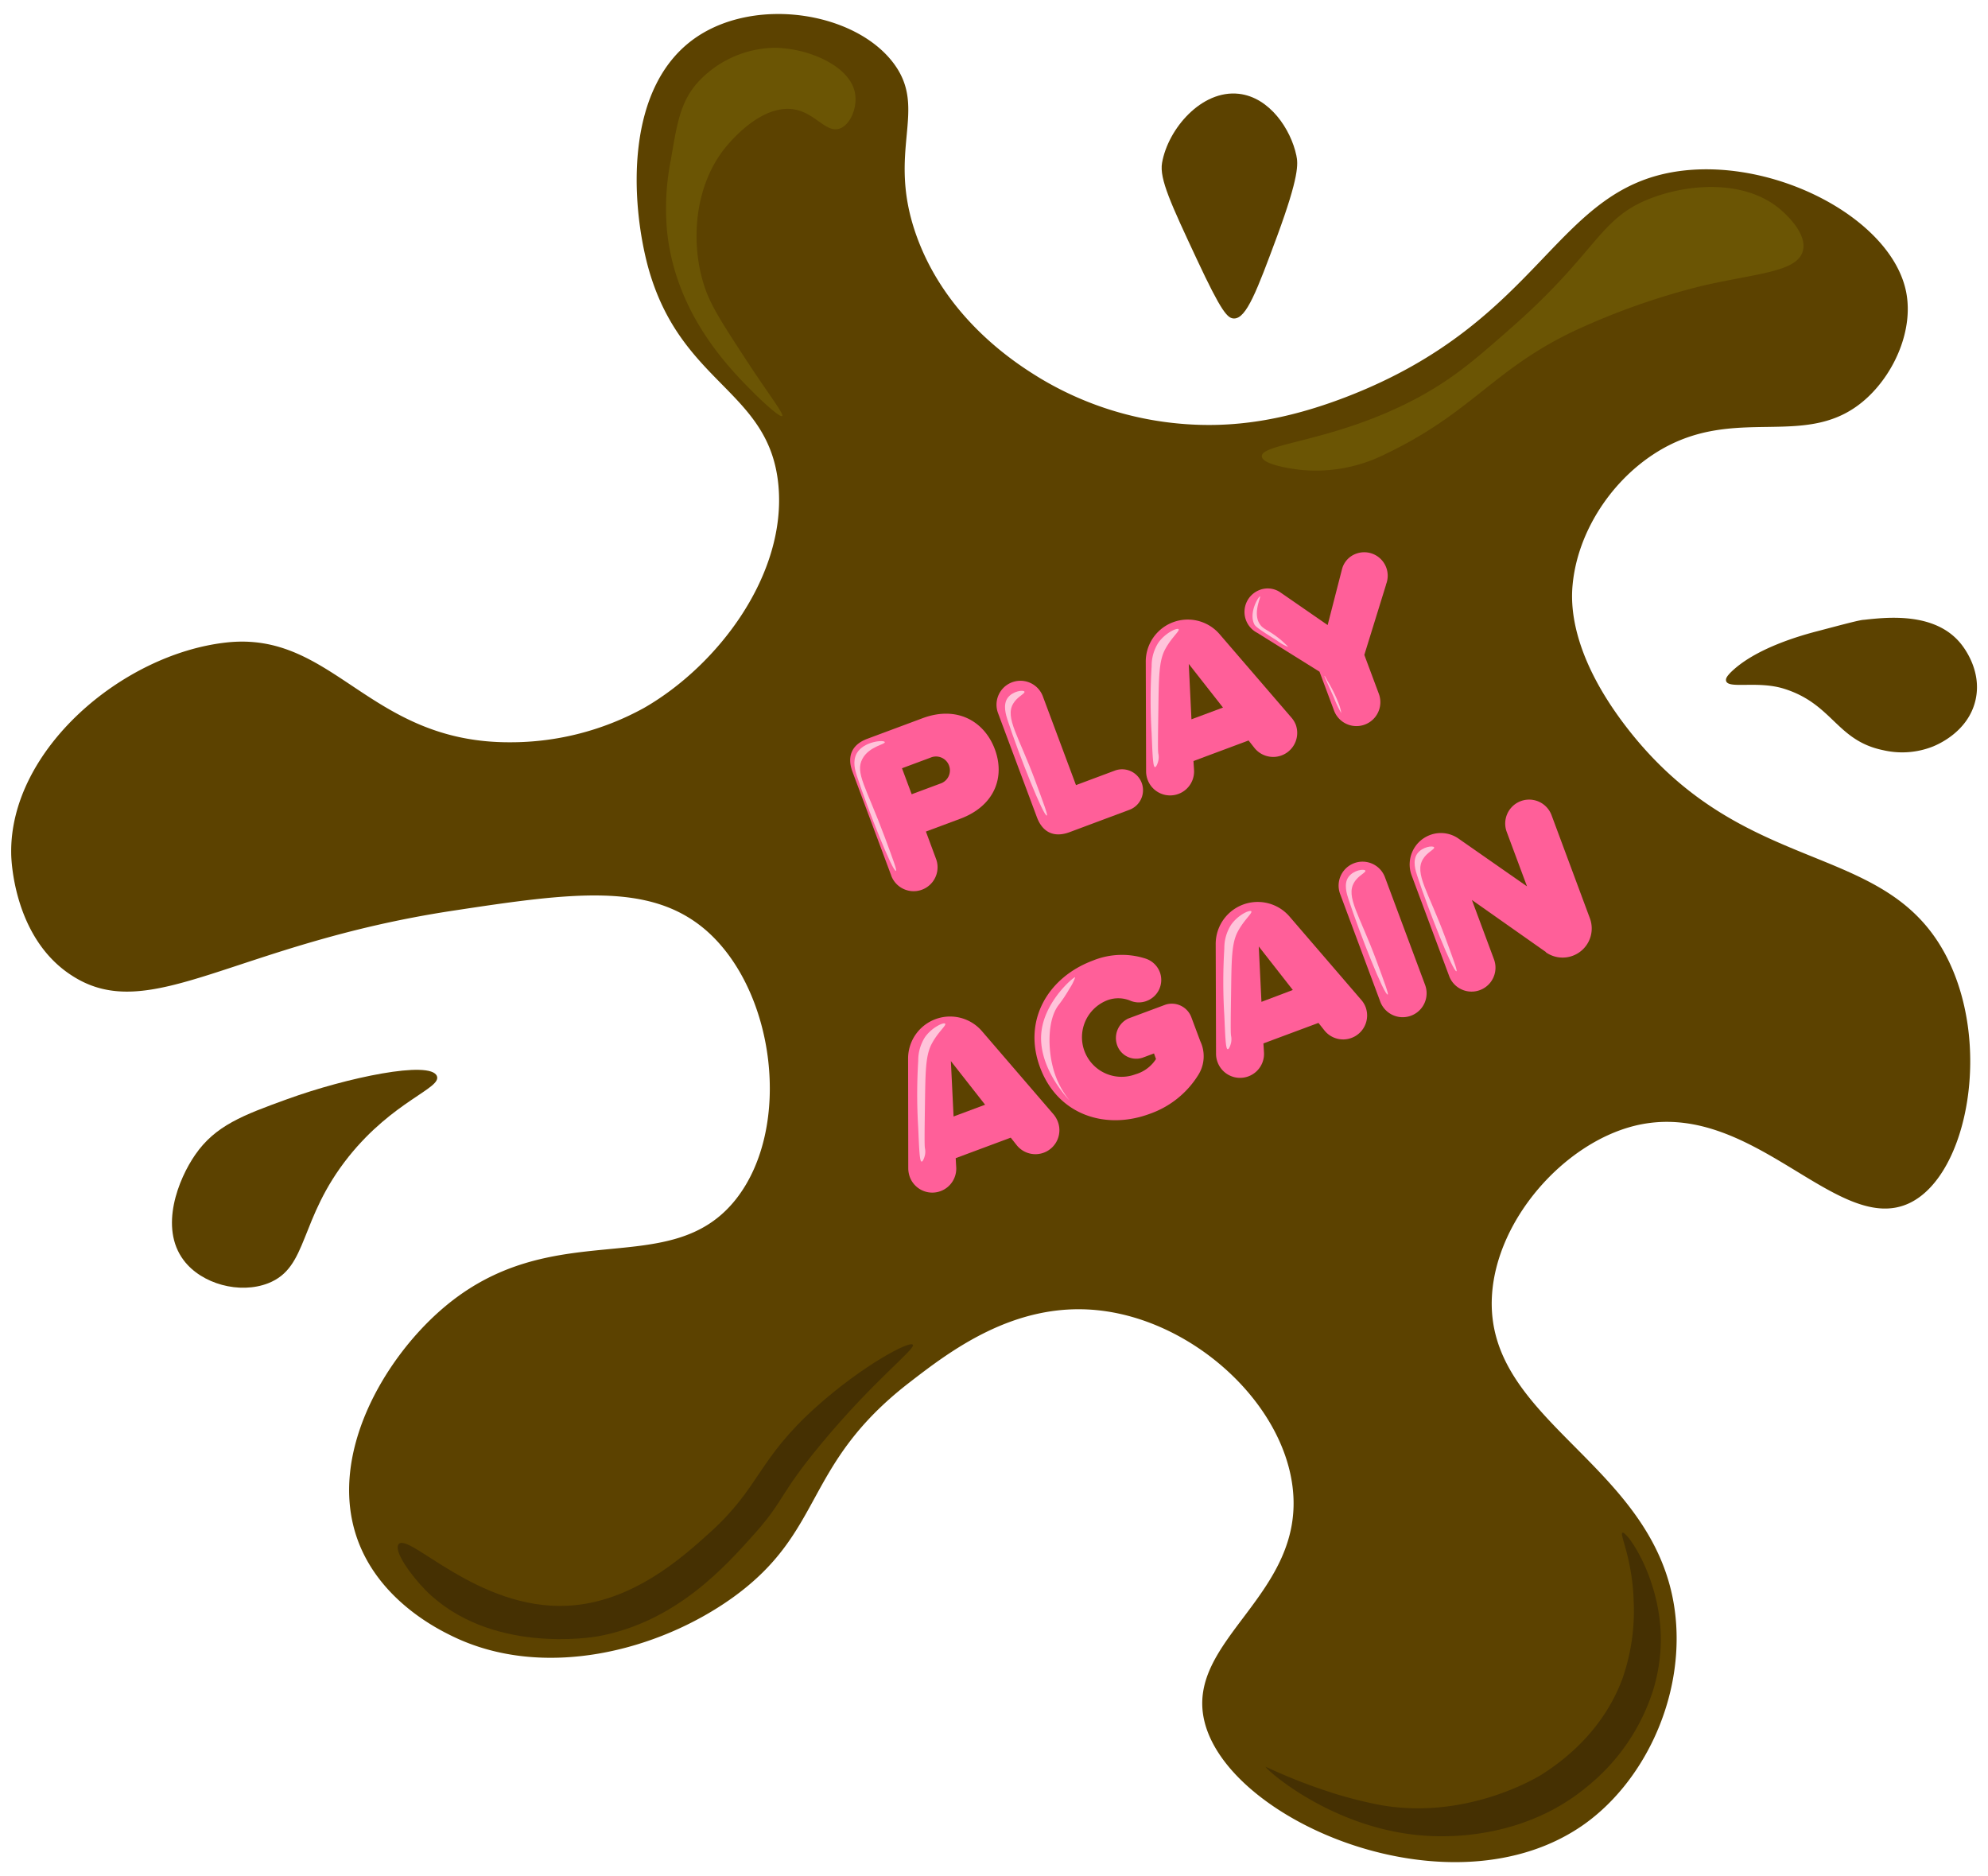 <svg xmlns="http://www.w3.org/2000/svg" width="355" height="335" viewBox="0 0 355 335"><defs><style>.cls-1{fill:#5c4200;}.cls-2{fill:#6b5504;}.cls-3{fill:#453002;}.cls-4{fill:#ff5f99;}.cls-5{fill:#ffc4da;}</style></defs><g id="Sad_Poop" data-name="Sad Poop"><path class="cls-1" d="M139,86.64c-1.61-17.1-17.53-17.91-23.3-39.06-3-11.21-4.4-32.34,8.91-41.11,10.73-7.06,28.14-4.24,34.94,4.8,6.29,8.36-1.36,15.58,4.11,30.83s18.4,23.17,21.93,25.35a58.4,58.4,0,0,0,25.35,8.22c9.13.79,18.47-.56,29.46-4.79C276,57.17,277.48,33.05,300.69,30.45c17.18-1.91,37.4,9,39.74,21.93,1.17,6.51-2,13.92-6.85,18.5-10.77,10.17-23.78.67-38.37,10.27-7.82,5.15-13.54,14.12-14.39,23.3-.29,3.14-.54,12.17,9.59,25.35,20.84,27.08,45.79,20,56.87,40.42,8.54,15.76,4.24,39.4-6.17,44.54-13,6.39-28.3-19-49.33-13.71-12.54,3.18-24.47,16.63-25.35,30.15-1.51,23.37,31.07,30.46,32.89,58.92.9,14-6,28.21-16.44,35.63-23.44,16.59-63.61-.41-67.83-18.5-3.4-14.55,18.17-22.52,15.76-41.79-1.93-15.37-18.09-29.86-34.94-31.52-14.88-1.47-26.39,7.45-33.58,13-19,14.74-14.91,26.47-31.51,38.37-13.28,9.5-33.74,14.77-50,6.85-2.54-1.24-13.36-6.51-17.13-17.82-4.88-14.64,4.73-31.37,15.08-40.42,20-17.49,40.91-4.74,52.75-19.87,10-12.8,7-37.22-5.48-48-10-8.58-24-6.65-45.22-3.42-38.87,5.91-53.95,20.52-67.83,11.64C2.43,167.62,2,153.45,2,152.41c-.3-18.45,19.77-35.6,38.37-37.68,19.24-2.16,25.44,17.89,50.7,17.81a49.33,49.33,0,0,0,24-6.17C128.32,118.73,140.49,102.53,139,86.64Z"/><path class="cls-1" d="M47.88,229.14c7.27-2.84,5.4-11.36,14.38-22.61,8-10,16.62-12.19,15.76-14.38-1.12-2.88-16.07.25-26.72,4.11-7.91,2.86-12.85,4.73-16.44,9.93-3,4.32-6.47,13-2.06,18.84C36,229.29,42.81,231.12,47.88,229.14Z"/><path class="cls-1" d="M308.23,121.58c-.13-.51.36-1,.68-1.37,4.4-4.49,13-6.83,15.76-7.54,5-1.32,7.56-2,8.22-2,4-.44,12.49-1.42,17.13,4.11.51.6,4,4.89,2.74,10.27-1.3,5.58-6.63,7.84-7.53,8.22a14.9,14.9,0,0,1-8.91.69c-8.42-1.71-9-8.28-17.81-11C313.81,121.52,308.6,123.07,308.23,121.58Z"/><path class="cls-1" d="M220.38,56.87c-1.15,0-2.19-1-6.7-10.66S207,31.94,207.51,29.08C208.57,23,214.57,16,221.22,16.75c5.51.62,9.29,6.35,10.27,11,.32,1.49.52,3.69-3.42,14.39C224.44,51.94,222.58,56.86,220.38,56.87Z"/><path class="cls-2" d="M321.93,44.84c.9-3.21-3.34-6.89-4.11-7.53-6.05-5.06-15.61-4.62-22.61-2.06-9.75,3.56-9.55,9.41-25.35,23.29-6.17,5.43-10.12,8.9-16.44,12.34-14.73,8-28.26,8.22-28.09,10.62.11,1.6,6.24,2.32,6.85,2.39a27.58,27.58,0,0,0,15.07-2.74c15.6-7.44,19.21-15,33.57-21.92A125.36,125.36,0,0,1,304.12,51C313.72,48.8,320.89,48.57,321.93,44.84Z"/><path class="cls-2" d="M152.7,16.75c-.8-5-8.42-8.17-14.39-8.22a19.07,19.07,0,0,0-13.7,6.17c-3.11,3.5-3.71,7.3-4.79,13.7a44.62,44.62,0,0,0-.69,13c1.57,14.81,11.2,24.47,15.43,28.71,1.88,1.88,4.76,4.49,5.12,4.17s-2.57-4.1-6.16-9.59c-4.25-6.5-6.37-9.75-7.54-13-2.81-7.87-2.19-18.88,4.11-26,1.11-1.26,6.2-7,11.65-6.17,3.9.63,5.73,4.3,8.22,3.43C151.92,22.23,153.09,19.16,152.7,16.75Z"/><path class="cls-3" d="M296.58,292.86a31.67,31.67,0,0,1-1.37,8.91,36.21,36.21,0,0,1-11.65,17.13c-11.17,9.39-24.68,9.16-28.77,8.9-16.75-1-28.92-12-28.78-12.33a100,100,0,0,0,12.33,4.8,76.53,76.53,0,0,0,8.23,2.05c15.88,2.78,28.77-5.48,28.77-5.48,2.61-1.68,10.66-7,14.39-17.13a36.56,36.56,0,0,0,2-13.7c-.2-7.69-2.6-12.12-2-12.33C290.51,273.38,296.6,281.88,296.58,292.86Z"/><path class="cls-3" d="M163,240.11c-.59-.75-9,3.74-17.13,11-10.71,9.57-10,14.34-19.18,22.61-4.81,4.34-13.76,12.43-25.35,13-16,.81-28.34-13.14-30.15-11-.94,1.13,2,5.36,4.8,8.22,11.46,11.52,29.84,8.41,30.83,8.23,13.92-2.57,22.71-12.45,28.09-18.5,5.13-5.77,4.24-6.82,11.65-15.76C156.06,246.41,163.57,240.85,163,240.11Z"/><path class="cls-4" d="M159.15,156.34l-6.94-18.59c-1-2.74-.07-4.81,2.66-5.83l9.88-3.68c6.18-2.3,11.05.58,12.9,5.54s0,10.12-6.21,12.43l-6.1,2.27,1.81,4.88a4.27,4.27,0,0,1-8,3Zm7-21.05-5.08,1.89,1.73,4.64,5.08-1.89a2.48,2.48,0,1,0-1.73-4.64Z"/><path class="cls-4" d="M185.16,145.92l-6.94-18.59a4.27,4.27,0,0,1,8-3l5.92,15.86,6.93-2.59a3.73,3.73,0,0,1,2.61,7l-10.71,4C188.25,149.6,186.18,148.66,185.16,145.92Z"/><path class="cls-4" d="M231.39,129.41a4.29,4.29,0,0,1-7.43,4.08l-1-1.27-9.84,3.67.1,1.59a4.28,4.28,0,0,1-8.28,1.77,4.4,4.4,0,0,1-.28-1.47l-.06-19.67a7.5,7.5,0,0,1,13.16-4.9l12.83,14.9A4.44,4.44,0,0,1,231.39,129.41Zm-13-3.07-6.11-7.79.48,9.89Z"/><path class="cls-4" d="M247.5,104.43l-3.87,12.51,2.59,6.94a4.27,4.27,0,0,1-8,3l-2.59-6.94L224.51,113a4.2,4.2,0,0,1,.4-7.65,4,4,0,0,1,3.72.42l8.45,5.84,2.57-10a4,4,0,0,1,2.54-2.75,4.19,4.19,0,0,1,5.31,5.51Z"/><path class="cls-4" d="M188.91,200.32a4.28,4.28,0,0,1-7.42,4.08l-1-1.26-9.83,3.66.09,1.59a4.28,4.28,0,0,1-8.28,1.78,4.73,4.73,0,0,1-.28-1.48L162.16,189a7.5,7.5,0,0,1,13.16-4.91L188.15,199A4.58,4.58,0,0,1,188.91,200.32Zm-13-3.06-6.11-7.79.48,9.89Z"/><path class="cls-4" d="M212.74,181.64l1.6,4.28a6.26,6.26,0,0,1-.31,5.94,16.65,16.65,0,0,1-8.65,7c-8,3-16.5.19-19.65-8.25s1.44-16.12,9.45-19.1a13.75,13.75,0,0,1,9.46-.32,4.07,4.07,0,0,1,2.48,2.41,4,4,0,0,1-2.34,5.12,3.89,3.89,0,0,1-2.85,0,5.57,5.57,0,0,0-4.12-.14,7.07,7.07,0,0,0,4.94,13.25,6.5,6.5,0,0,0,3.68-2.73l-.36-1-2,.75a3.61,3.61,0,0,1-4.55-2.14,3.85,3.85,0,0,1,1.95-4.84l6.66-2.48A3.72,3.72,0,0,1,212.74,181.64Z"/><path class="cls-4" d="M243.86,179.83a4.28,4.28,0,0,1-7.42,4.08l-1-1.26-9.83,3.66.1,1.59a4.28,4.28,0,0,1-8.28,1.78,4.22,4.22,0,0,1-.28-1.48l-.06-19.66a7.5,7.5,0,0,1,13.16-4.91l12.83,14.91A4.16,4.16,0,0,1,243.86,179.83Zm-13-3.06L224.78,169l.48,9.89Z"/><path class="cls-4" d="M246.48,178.86l-7.17-19.23a4.27,4.27,0,0,1,8-3l7.17,19.23a4.27,4.27,0,0,1-8,3Z"/><path class="cls-4" d="M276.06,170l-13.22-9.3,3.94,10.59a4.27,4.27,0,1,1-8,3l-6.71-18a5.61,5.61,0,0,1,3.29-7.19,5.5,5.5,0,0,1,5.12.66l12.2,8.51-3.62-9.72a4.27,4.27,0,0,1,8-3L283.92,164a5.2,5.2,0,0,1-7.86,6.05Z"/><path class="cls-5" d="M165.17,206.24a2.92,2.92,0,0,0,0-1.2c-.1-.52-.07-2.95,0-7.82.09-5.81.09-8.71,1.2-10.82s2.67-3.31,2.41-3.61-2.37.65-3.61,2.41a7.72,7.72,0,0,0-1.2,4.21,97.5,97.5,0,0,0,0,12c.16,3.6.23,6,.6,6C164.77,207.46,165.06,206.78,165.17,206.24Z"/><path class="cls-5" d="M219.84,186.17a3.11,3.11,0,0,0,0-1.2c-.11-.52-.07-3,0-7.82.08-5.81.08-8.72,1.2-10.82s2.67-3.31,2.4-3.61-2.37.64-3.6,2.41a7.69,7.69,0,0,0-1.21,4.21,97.51,97.51,0,0,0,0,12c.16,3.59.23,6,.6,6C219.44,187.39,219.72,186.71,219.84,186.17Z"/><path class="cls-5" d="M206.85,135.8a2.92,2.92,0,0,0,0-1.2c-.11-.52-.07-2.95,0-7.82.08-5.81.08-8.71,1.2-10.82s2.67-3.31,2.41-3.61-2.37.65-3.61,2.41a7.69,7.69,0,0,0-1.2,4.21,97.5,97.5,0,0,0,0,12c.15,3.6.22,6,.6,6C206.45,137,206.74,136.34,206.85,135.8Z"/><path class="cls-5" d="M158,149.5c1.46,3.94,2.19,5.91,2,6-.57.28-5-10.88-7-17-.28-.88-.81-2.58,0-4,1.23-2.14,4.84-2.42,5-2s-2.8.75-4,3C152.66,138,154.63,140.45,158,149.5Z"/><path class="cls-5" d="M184.94,139.62c1.46,3.94,2.19,5.91,2,6-.56.28-5-10.87-7-17-.29-.91-.9-2.75,0-4s2.84-1.47,3-1.12-1.26.86-2,2.12C179.41,128.16,181.92,131.43,184.94,139.62Z"/><path class="cls-5" d="M245.81,171.58c1.45,3.94,2.18,5.91,2,6-.57.28-5-10.87-7-17-.3-.91-.91-2.75,0-4s2.84-1.47,3-1.12-1.27.85-2,2.12C240.27,160.12,242.78,163.39,245.81,171.58Z"/><path class="cls-5" d="M186,184c.72-5.38,5.78-9.65,6-9.5a8.71,8.71,0,0,1-1,2,26.07,26.07,0,0,1-2,3c-1.91,2.56-1.9,7.49-1,11a15.19,15.19,0,0,0,3,6S185.1,190.56,186,184Z"/><path class="cls-5" d="M258.09,167.42c1.45,3.94,2.18,5.91,2,6-.57.28-5-10.87-7-17-.3-.9-.91-2.75,0-4s2.83-1.47,3-1.12-1.26.86-2,2.12C252.55,156,255.06,159.23,258.09,167.42Z"/><path class="cls-5" d="M230,115.5a8,8,0,0,1-1.95-1.11c-2.52-1.59-3.79-2.4-4.05-2.89-1.08-2.09.78-5.06,1-5s-1.37,3.06,0,5c.69,1,1.58.92,4,3C229.22,114.71,230,115.41,230,115.5Z"/><path class="cls-5" d="M239,125.5a7.52,7.52,0,0,1,.51,1.83,19.72,19.72,0,0,1-1.33-2.81c-1.27-2.83-1.72-3.8-1.67-3.82s.06,0,.49.8A24.6,24.6,0,0,1,239,125.5Z"/></g></svg>
